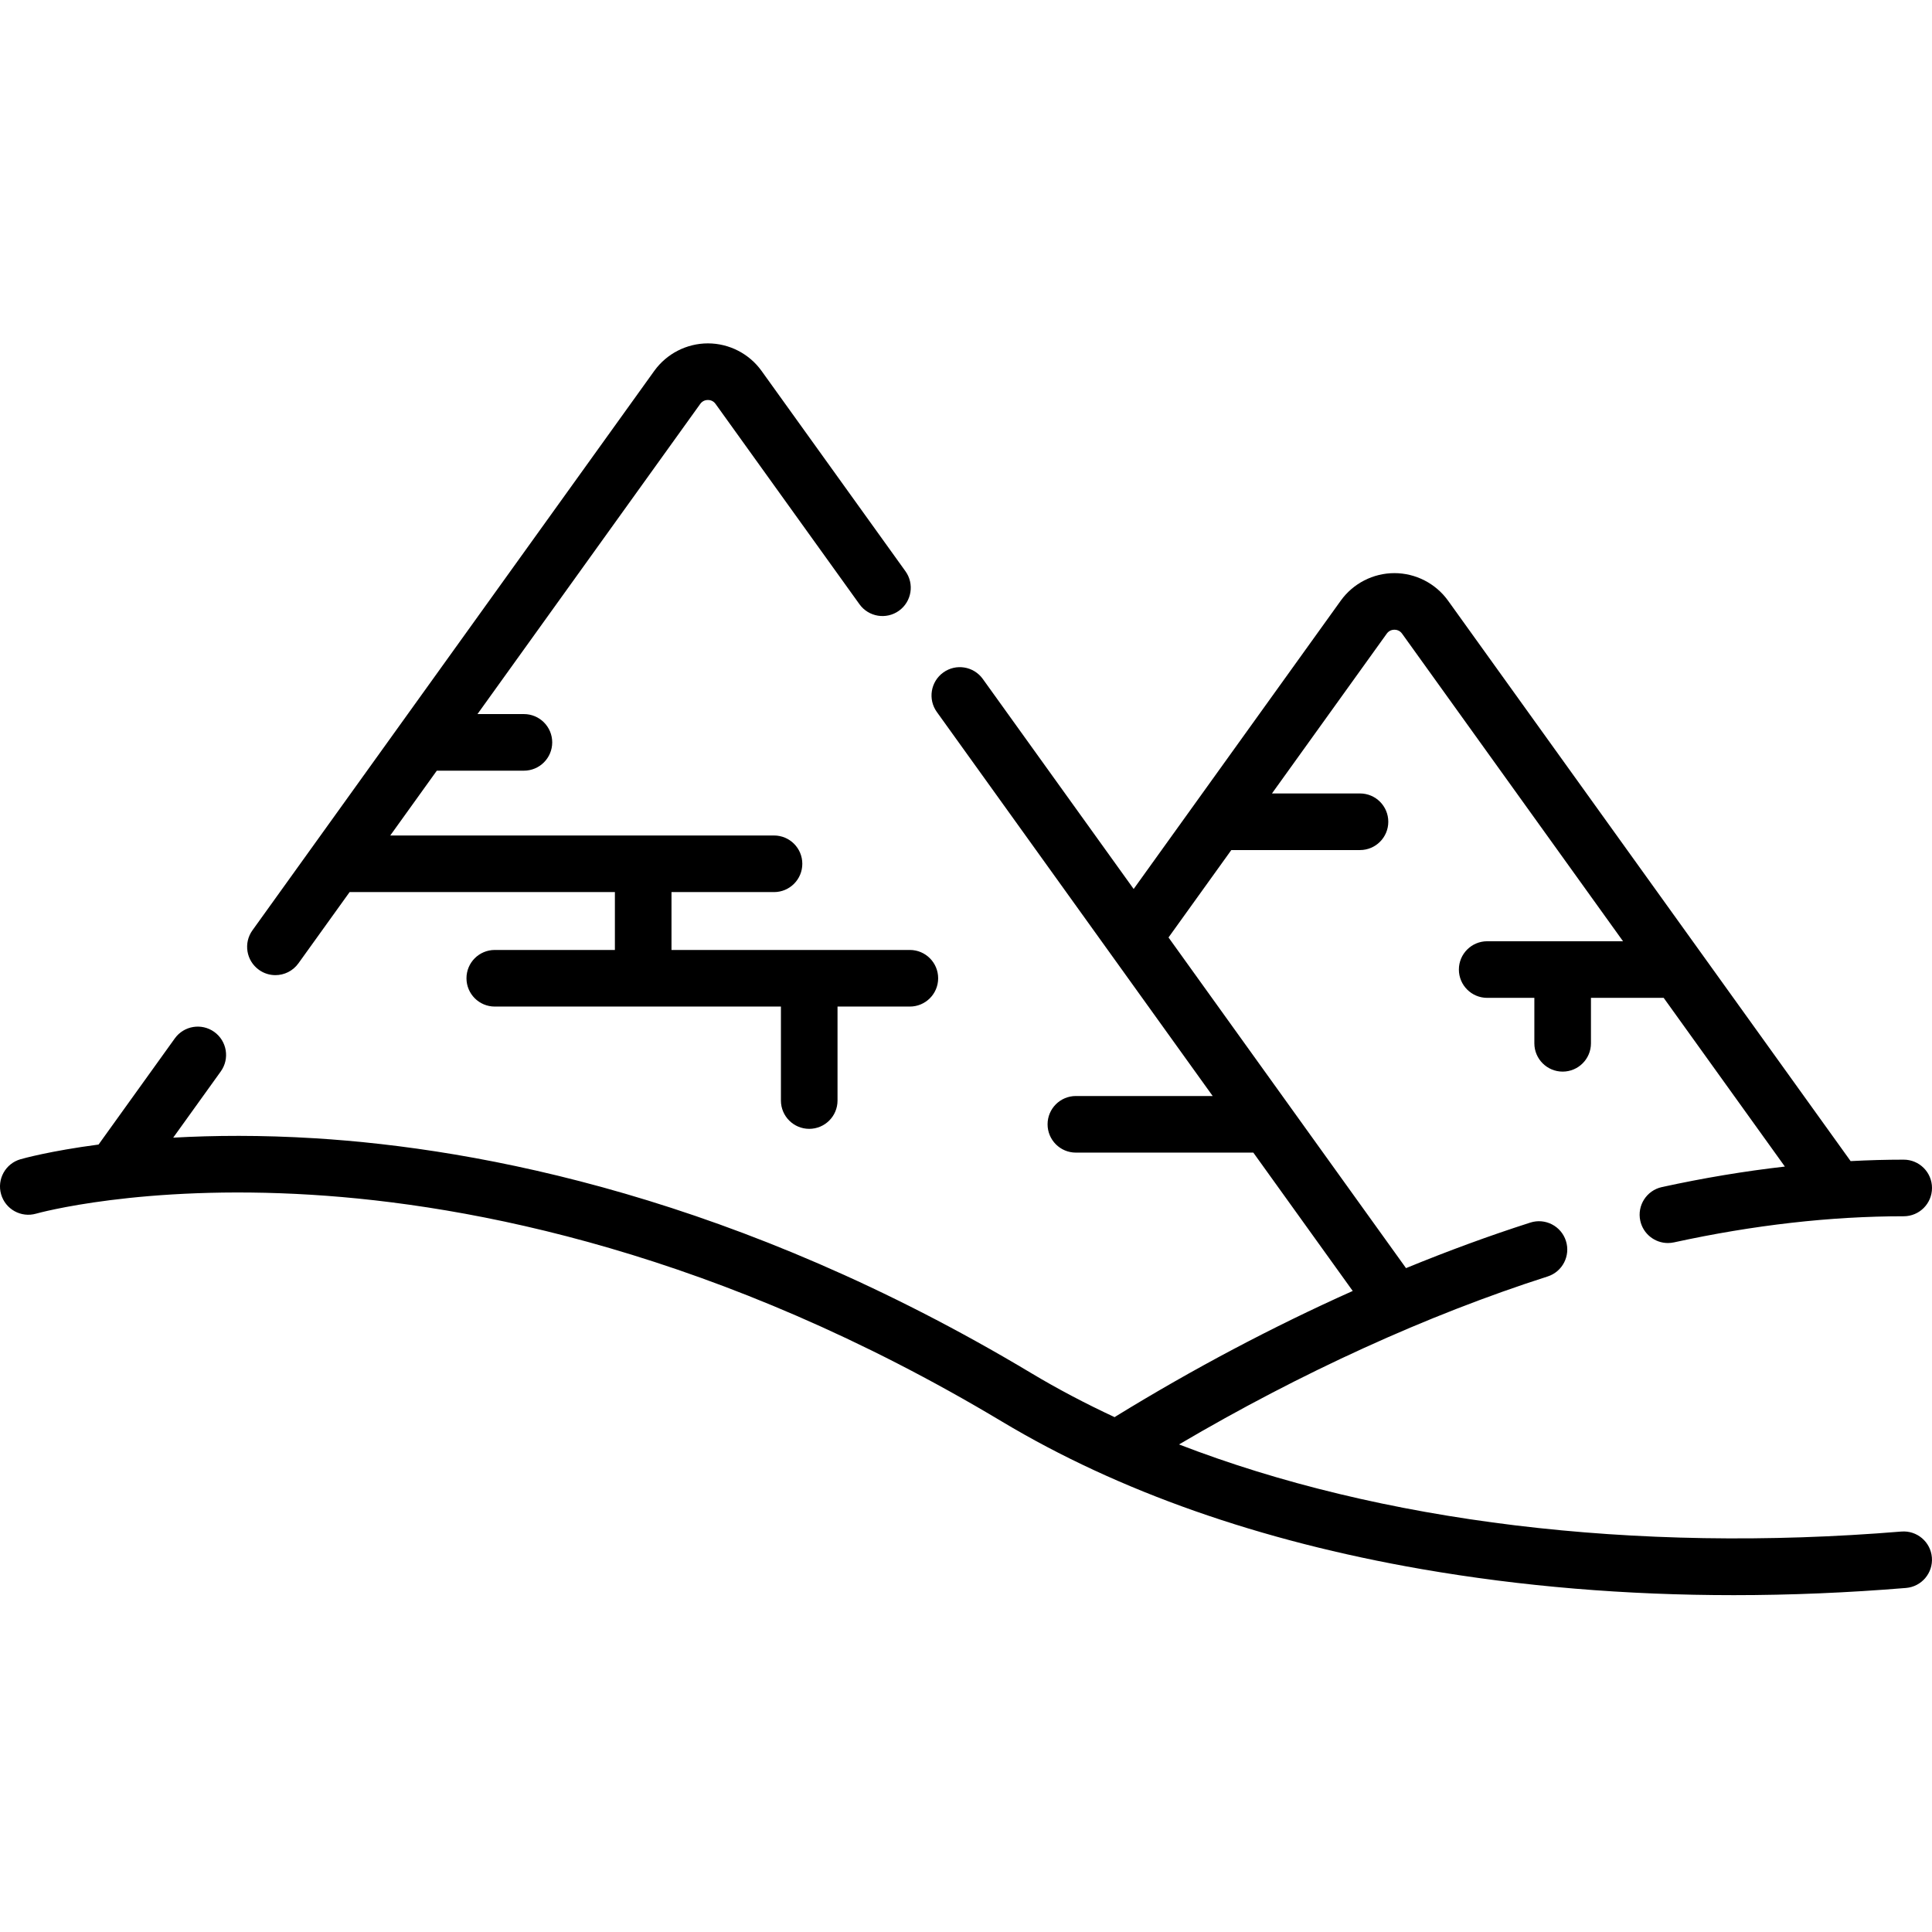 <svg height="511pt" viewBox="0 -90 512 511" width="511pt" xmlns="http://www.w3.org/2000/svg"><path d="m68.617 166.512c1.324.953 2.852 1.41 4.367 1.41 2.332 0 4.633-1.086 6.098-3.125l13.566-18.883h70.305v15.336h-31.832c-4.145 0-7.5 3.355-7.5 7.5 0 4.141 3.355 7.5 7.5 7.5h75.832v24.906c0 4.141 3.359 7.5 7.5 7.5 4.145 0 7.5-3.359 7.5-7.5v-24.906h19.168c4.141 0 7.5-3.359 7.5-7.5 0-4.145-3.359-7.5-7.5-7.5h-63.168v-15.336h27.168c4.145 0 7.5-3.359 7.5-7.5 0-4.145-3.355-7.5-7.5-7.5h-101.699l12.336-17.176h23.086c4.141 0 7.5-3.359 7.5-7.5 0-4.145-3.359-7.5-7.5-7.5h-12.309l59.039-82.199c.652-.906 1.551-1.039 2.031-1.039.477 0 1.379.133 2.027 1.043l38.137 53.09c2.418 3.367 7.105 4.133 10.469 1.719 3.363-2.418 4.133-7.105 1.715-10.469l-38.137-53.094c-3.277-4.562-8.59-7.289-14.211-7.289-5.621 0-10.934 2.727-14.215 7.289l-106.492 148.258c-2.414 3.363-1.645 8.051 1.719 10.465zm0 0"/><path d="m503.887 315.375c-70.875 5.836-138.223-2.512-191.434-23.086 32.262-18.992 65.836-34.312 97.676-44.508 3.945-1.262 6.121-5.484 4.855-9.43-1.262-3.945-5.484-6.121-9.43-4.855-10.828 3.469-21.852 7.516-32.945 12.07l-62.941-87.629 16.641-23.164h34.102c4.145 0 7.5-3.359 7.5-7.5 0-4.141-3.355-7.5-7.5-7.5h-23.328l30.422-42.352c.648-.906 1.551-1.039 2.027-1.039.48 0 1.383.133 2.031 1.039l58.555 81.52h-36c-4.141 0-7.5 3.359-7.5 7.5 0 4.145 3.359 7.5 7.5 7.5h12.5v12.047c0 4.141 3.359 7.5 7.5 7.5 4.145 0 7.5-3.359 7.5-7.5v-12.047h19.273l32.117 44.711c-10.684 1.215-21.57 3.027-32.59 5.434-4.047.883-6.609 4.879-5.727 8.926.766 3.508 3.871 5.902 7.32 5.902.527 0 1.066-.055 1.605-.172 21.039-4.594 41.523-6.922 60.883-6.922 4.145 0 7.5-3.355 7.5-7.5 0-4.141-3.355-7.5-7.5-7.5-4.633 0-9.328.133-14.066.383l-106.688-148.531c-3.281-4.562-8.594-7.289-14.215-7.289s-10.934 2.727-14.211 7.289l-54.887 76.414-39.98-55.66c-2.418-3.363-7.102-4.133-10.465-1.715-3.363 2.418-4.133 7.102-1.719 10.465l73.105 101.777h-36.254c-4.145 0-7.5 3.355-7.5 7.5 0 4.141 3.355 7.5 7.5 7.5h47.027l26.34 36.664c-21.078 9.426-42.262 20.617-62.781 33.227-.109.066-.211.141-.316.215-7.75-3.609-15.141-7.5-22.117-11.68-77.688-46.547-146.098-59.527-189.809-62.223-14.277-.883-26.871-.766-37.562-.168l12.605-17.547c2.414-3.363 1.645-8.051-1.719-10.469-3.363-2.414-8.051-1.648-10.465 1.719l-20.203 28.125c-12.828 1.691-20.094 3.723-20.688 3.895-3.98 1.141-6.281 5.297-5.141 9.277s5.289 6.281 9.277 5.141c.27-.078 27.793-7.789 72.969-5.004 42.047 2.594 107.93 15.129 183.023 60.121 30.848 18.48 68.262 31.633 111.199 39.086 26.461 4.594 54.141 6.898 82.703 6.898 14.988 0 30.223-.637 45.648-1.906 4.129-.34 7.199-3.961 6.859-8.09-.336-4.129-3.965-7.195-8.086-6.859zm0 0"/></svg>